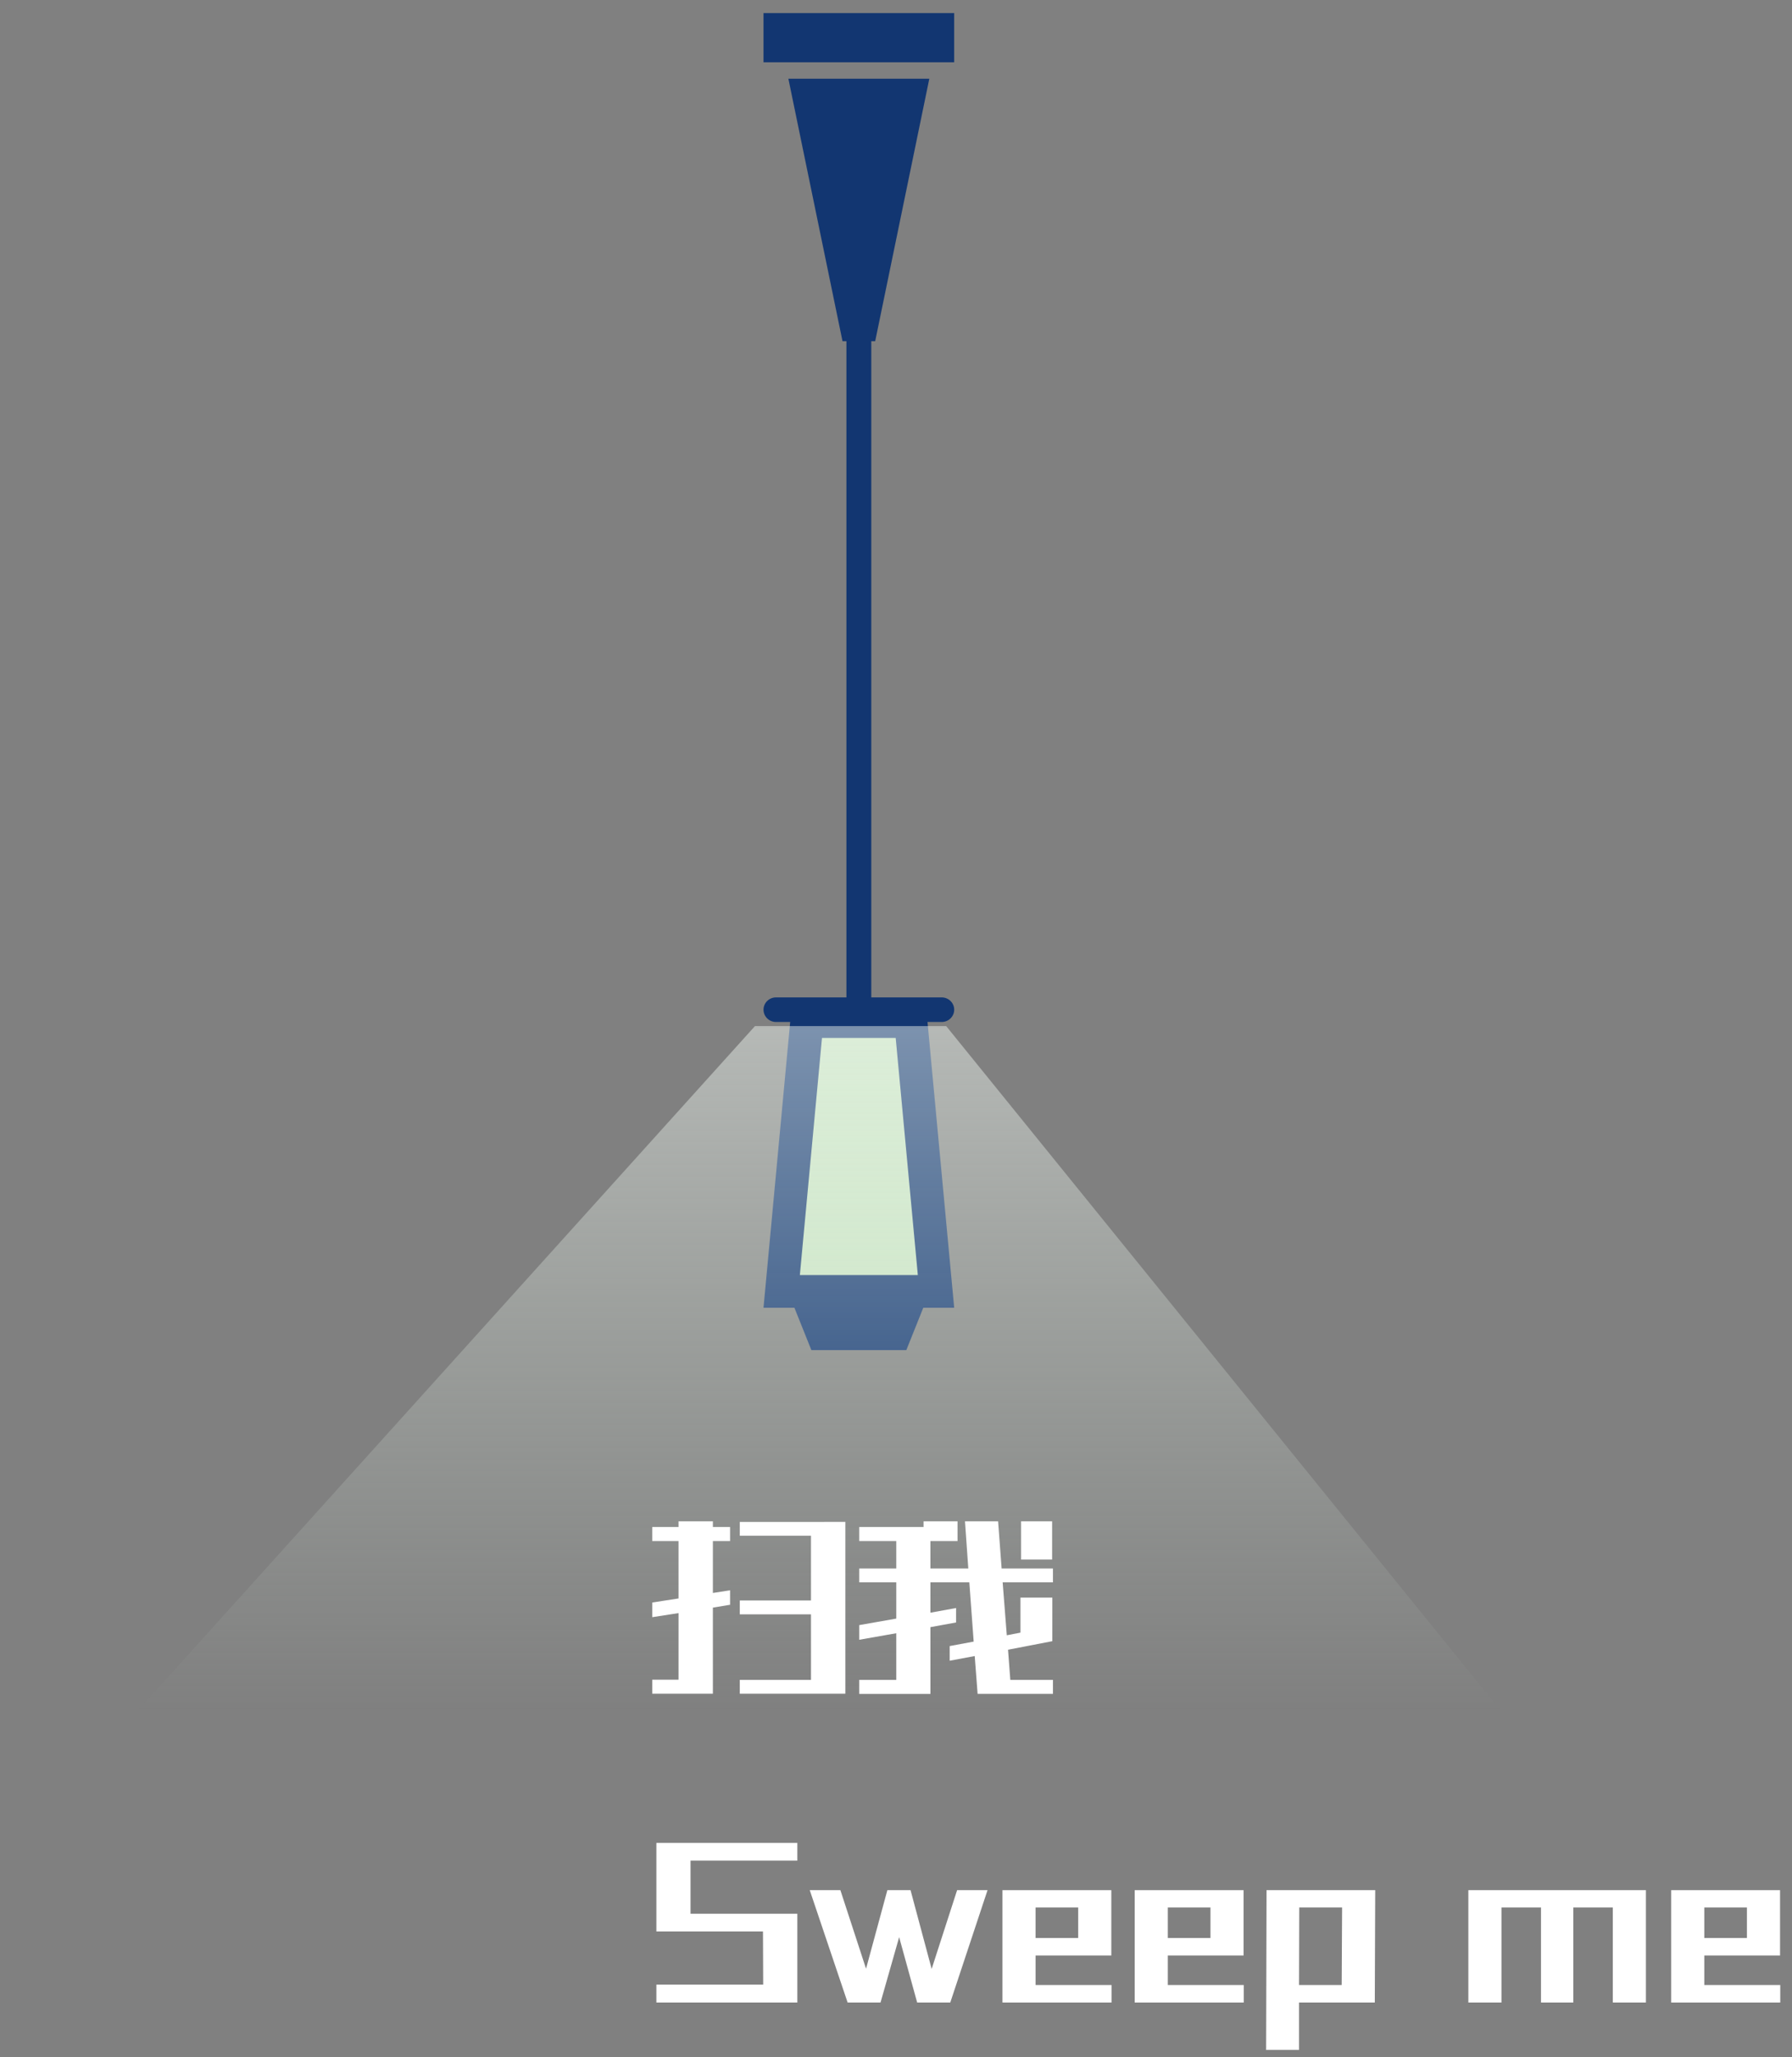 <?xml version="1.0" encoding="iso-8859-1"?>
<!-- Generator: Adobe Illustrator 17.1.0, SVG Export Plug-In . SVG Version: 6.00 Build 0)  -->
<!DOCTYPE svg PUBLIC "-//W3C//DTD SVG 1.1//EN" "http://www.w3.org/Graphics/SVG/1.1/DTD/svg11.dtd">
<svg version="1.1" id="&#x56FE;&#x5C42;_1" xmlns="http://www.w3.org/2000/svg" xmlns:xlink="http://www.w3.org/1999/xlink" x="0px"
	 y="0px" viewBox="0 0 249.449 286.299" style="enable-background:new 0 0 249.449 286.299;" xml:space="preserve">
<rect x="0" y="0" width="249.449" height="286.299" fill="#808080" stroke="none"/>
<g>
	<g>
		<g id="Group-75-Copy-3_1_" transform="translate(91.237, 180.598)">
			<polygon id="Path-98_1_" style="fill:#C9E4C2;" points="17.612,-1.127 21.541,-38.172 36.818,-38.172 39.018,-1.127 			"/>
			<path id="Combined-Shape_10_" style="fill:#123671;" d="M26.041-133.116l-7.535-36.529h19.619l-7.535,36.529h-0.543v91.323h9.799
				c0.962,0,1.742,0.767,1.742,1.712s-0.78,1.712-1.742,1.712h-23.06l0,0c-0.962,0-1.742-0.767-1.742-1.712l0,0l0,0
				c0-0.946,0.78-1.712,1.742-1.712l0,0h9.799v-91.323H26.041z M18.506-0.698h19.619l-3.2,7.991H21.706L18.506-0.698z
				 M15.044-178.778h26.543v6.849H15.044V-178.778z"/>
			<path id="Rectangle-55_1_" style="fill:#123671;" d="M20.104-3.152h16.422l-3.081-32.995h-10.26L20.104-3.152z M18.975-40.698
				h18.681l3.931,42.097H15.044L18.975-40.698z"/>
		</g>
		<g>
			
				<linearGradient id="Path-76_1_" gradientUnits="userSpaceOnUse" x1="-433.487" y1="546.436" x2="-433.487" y2="545.127" gradientTransform="matrix(-139.59 0 0 -73.028 -60397.422 40047.68)">
				<stop  offset="0" style="stop-color:#F1F8F2;stop-opacity:0.473"/>
				<stop  offset="1" style="stop-color:#DEEFE1;stop-opacity:0"/>
			</linearGradient>
			<polygon id="Path-76_4_" style="fill:url(#Path-76_1_);" points="131.712,142.801 224.662,257.518 1.634,257.518 105.09,142.801 
							"/>
		</g>
	</g>
	<g>
		<g>
			<g>
				<path style="fill:#FFFFFF;" d="M94.452,222.452v-7.988h-3.659v-1.954h3.659v-0.793h4.783v0.793h2.392v1.954h-2.392v7.224
					l2.392-0.369v2.012l-2.392,0.397v11.983h-8.442v-1.955h3.659v-9.264l-3.659,0.567v-2.04L94.452,222.452z M117.674,211.801
					v23.909H102.98v-1.926h9.911v-9.122h-9.911v-1.926h9.911v-9.008h-9.911v-1.926H117.674z"/>
				<path style="fill:#FFFFFF;" d="M124.761,225.256v-5.043h-5.157v-1.926h5.157v-3.824h-5.157v-1.954h8.96v-0.793h4.725v2.747
					h-3.774v3.824h5.273l-0.461-6.571h4.61l0.49,6.571h7.145v1.926h-7.001l0.576,7.365l1.901-0.368v-4.873h4.437v6.062l-6.166,1.19
					l0.317,4.193h5.935v1.954h-10.487l-0.403-5.268l-3.486,0.651v-2.039l3.342-0.623l-0.605-8.244h-5.417v4.221l3.573-0.651v2.012
					l-3.573,0.651v9.291h-9.911v-1.954h5.157v-6.488l-5.157,0.906v-2.039L124.761,225.256z M146.457,217.041h-4.322v-5.325h4.322
					V217.041z"/>
			</g>
			<g>
				<g>
					<path style="fill:#FFFFFF;" d="M110.99,256.477v2.464H96.123v7.394h14.867v12.35H91.369v-2.493h14.867l-0.029-7.393H91.369
						v-12.323H110.99z"/>
					<path style="fill:#FFFFFF;" d="M116.982,263.048l3.573,10.935l2.967-10.935h3.227l2.939,10.963l3.544-10.963h4.235
						l-5.187,15.637h-4.61l-2.506-9.093l-2.593,9.093h-4.581l-5.272-15.637H116.982z"/>
					<path style="fill:#FFFFFF;" d="M154.697,263.048v9.094h-10.545v4.108h10.574v2.436h-15.184v-15.637H154.697z M144.151,269.706
						h5.936v-4.25h-5.936V269.706z"/>
					<path style="fill:#FFFFFF;" d="M173.107,263.048v9.094h-10.545v4.108h10.574v2.436h-15.184v-15.637H173.107z M162.562,269.706
						h5.936v-4.25h-5.936V269.706z"/>
					<path style="fill:#FFFFFF;" d="M191.431,263.048l-0.058,15.637h-10.545v6.6h-4.581l0.058-22.237H191.431z M180.828,276.249
						h5.936l0.058-10.793h-5.964L180.828,276.249z"/>
					<path style="fill:#FFFFFF;" d="M229.116,263.048v15.637h-4.61v-13.229h-5.503v13.229h-4.494v-13.229h-5.503v13.229h-4.61
						v-15.637H229.116z"/>
					<path style="fill:#FFFFFF;" d="M247.786,263.048v9.094h-10.545v4.108h10.573v2.436h-15.184v-15.637H247.786z M237.241,269.706
						h5.935v-4.25h-5.935V269.706z"/>
				</g>
			</g>
		</g>
	</g>
</g>
</svg>
